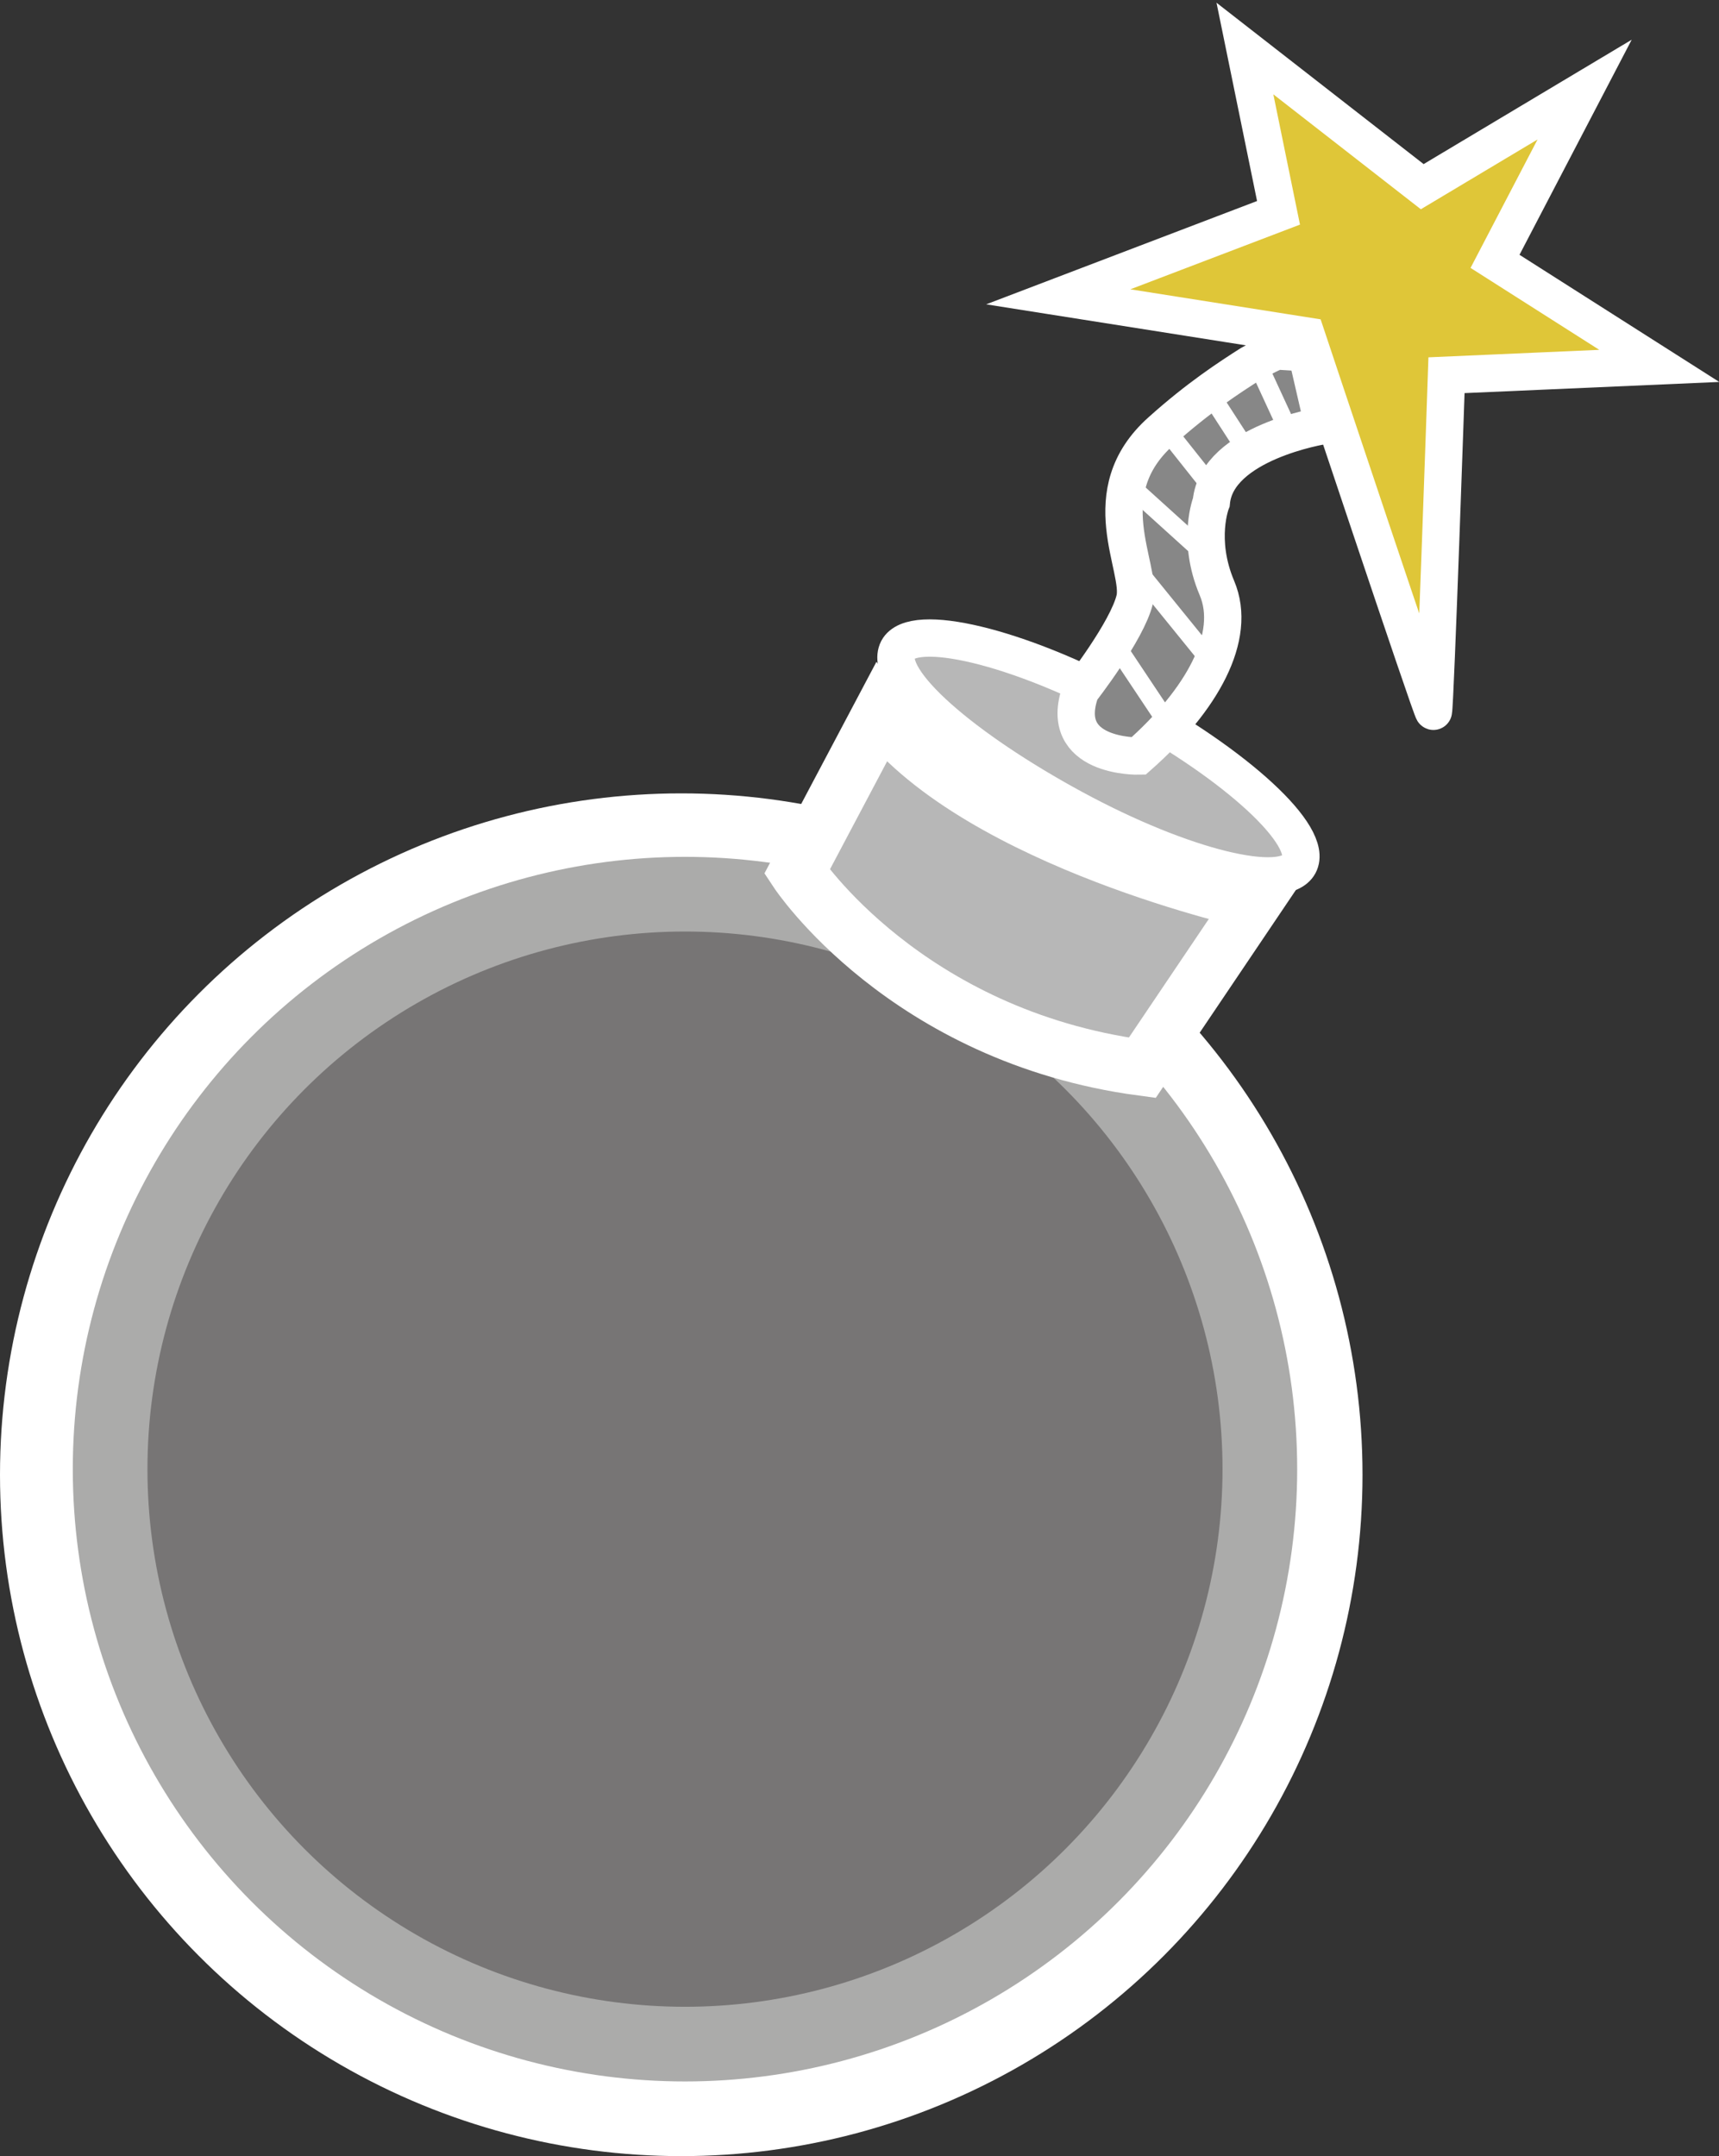 <?xml version="1.0" encoding="utf-8"?>
<!-- Generator: Adobe Illustrator 23.0.1, SVG Export Plug-In . SVG Version: 6.00 Build 0)  -->
<svg version="1.1" id="Layer_1" xmlns="http://www.w3.org/2000/svg" xmlns:xlink="http://www.w3.org/1999/xlink" x="0px" y="0px"
	 viewBox="0 0 92.1 115.5" style="enable-background:new 0 0 92.1 115.5;" xml:space="preserve">
<rect x="0" y="0" width="92.1" height="115.5" fill="#333333" stroke="none"/>
<style type="text/css">
	.st0{fill:#777575;stroke:#FFFFFF;stroke-width:8;stroke-miterlimit:10;}
	.st1{fill:#777575;stroke:#ABABAA;stroke-width:4;stroke-miterlimit:10;}
	.st2{fill:#B7B7B7;stroke:#FFFFFF;stroke-width:2;stroke-miterlimit:10;}
	.st3{fill:#DFC638;stroke:#FFFFFF;stroke-width:2;stroke-miterlimit:10;}
	.st4{fill:#878787;stroke:#FFFFFF;stroke-width:2;stroke-miterlimit:10;}
	.st5{fill:none;stroke:#FFFFFF;stroke-miterlimit:10;}
	.st6{fill:#B7B7B7;stroke:#FFFFFF;stroke-width:3;stroke-miterlimit:10;}
</style>
<g id="bombe">
	<g>
		<circle class="st0" cx="36.5" cy="79" r="32.5"/>
		<circle class="st1" cx="36.7" cy="78.7" r="30.8"/>
	</g>
	<g>
		<path class="st2" d="M69.6,46.3c-0.8,1.5-6.2,0.2-12.1-3c-5.9-3.2-10.2-6.9-9.4-8.5c0.8-1.5,6.4-0.2,12.3,3
			C66.3,41,70.4,44.8,69.6,46.3z"/>
		<path class="st3" d="M70,18c0,0,6.8,20.4,6.8,20.1c0.1-0.4,0.7-18,0.7-18l11.4-0.5l-8.8-5.6l4.8-9.2l-8.7,5.2l-9.5-7.4l1.8,8.8
			l-11.8,4.5L70,18z"/>
		<g>
			<path class="st4" d="M70.9,22.8c0,0-5.7,0.9-6,4.1c0,0-0.8,2,0.3,4.6s-0.8,6-4.2,9c0,0-4.4,0.1-3.1-3.5c0,0,2.5-3.2,2.9-4.9
				c0.4-1.7-2.3-5.7,1.4-9c2-1.8,3.7-2.9,4.8-3.6c0.9-0.5,1.4-0.7,1.4-0.7l1.6,0.1L70.9,22.8z"/>
			<line class="st5" x1="69" y1="23" x2="67.2" y2="19.1"/>
			<line class="st5" x1="66.9" y1="24.3" x2="64.7" y2="20.9"/>
			<line class="st5" x1="65" y1="26.2" x2="62.3" y2="22.8"/>
			<line class="st5" x1="64.6" y1="29.7" x2="60.4" y2="25.9"/>
			<line class="st5" x1="64.7" y1="35.2" x2="60.4" y2="29.9"/>
			<line class="st5" x1="62.6" y1="38.8" x2="59.6" y2="34.3"/>
		</g>
		<path class="st6" d="M47.2,38.2l-4.5,8.5c0,0,5.8,8.8,18.5,10.5l6-8.9C67.2,48.3,52.6,45.1,47.2,38.2z"/>
	</g>
</g>
</svg>
